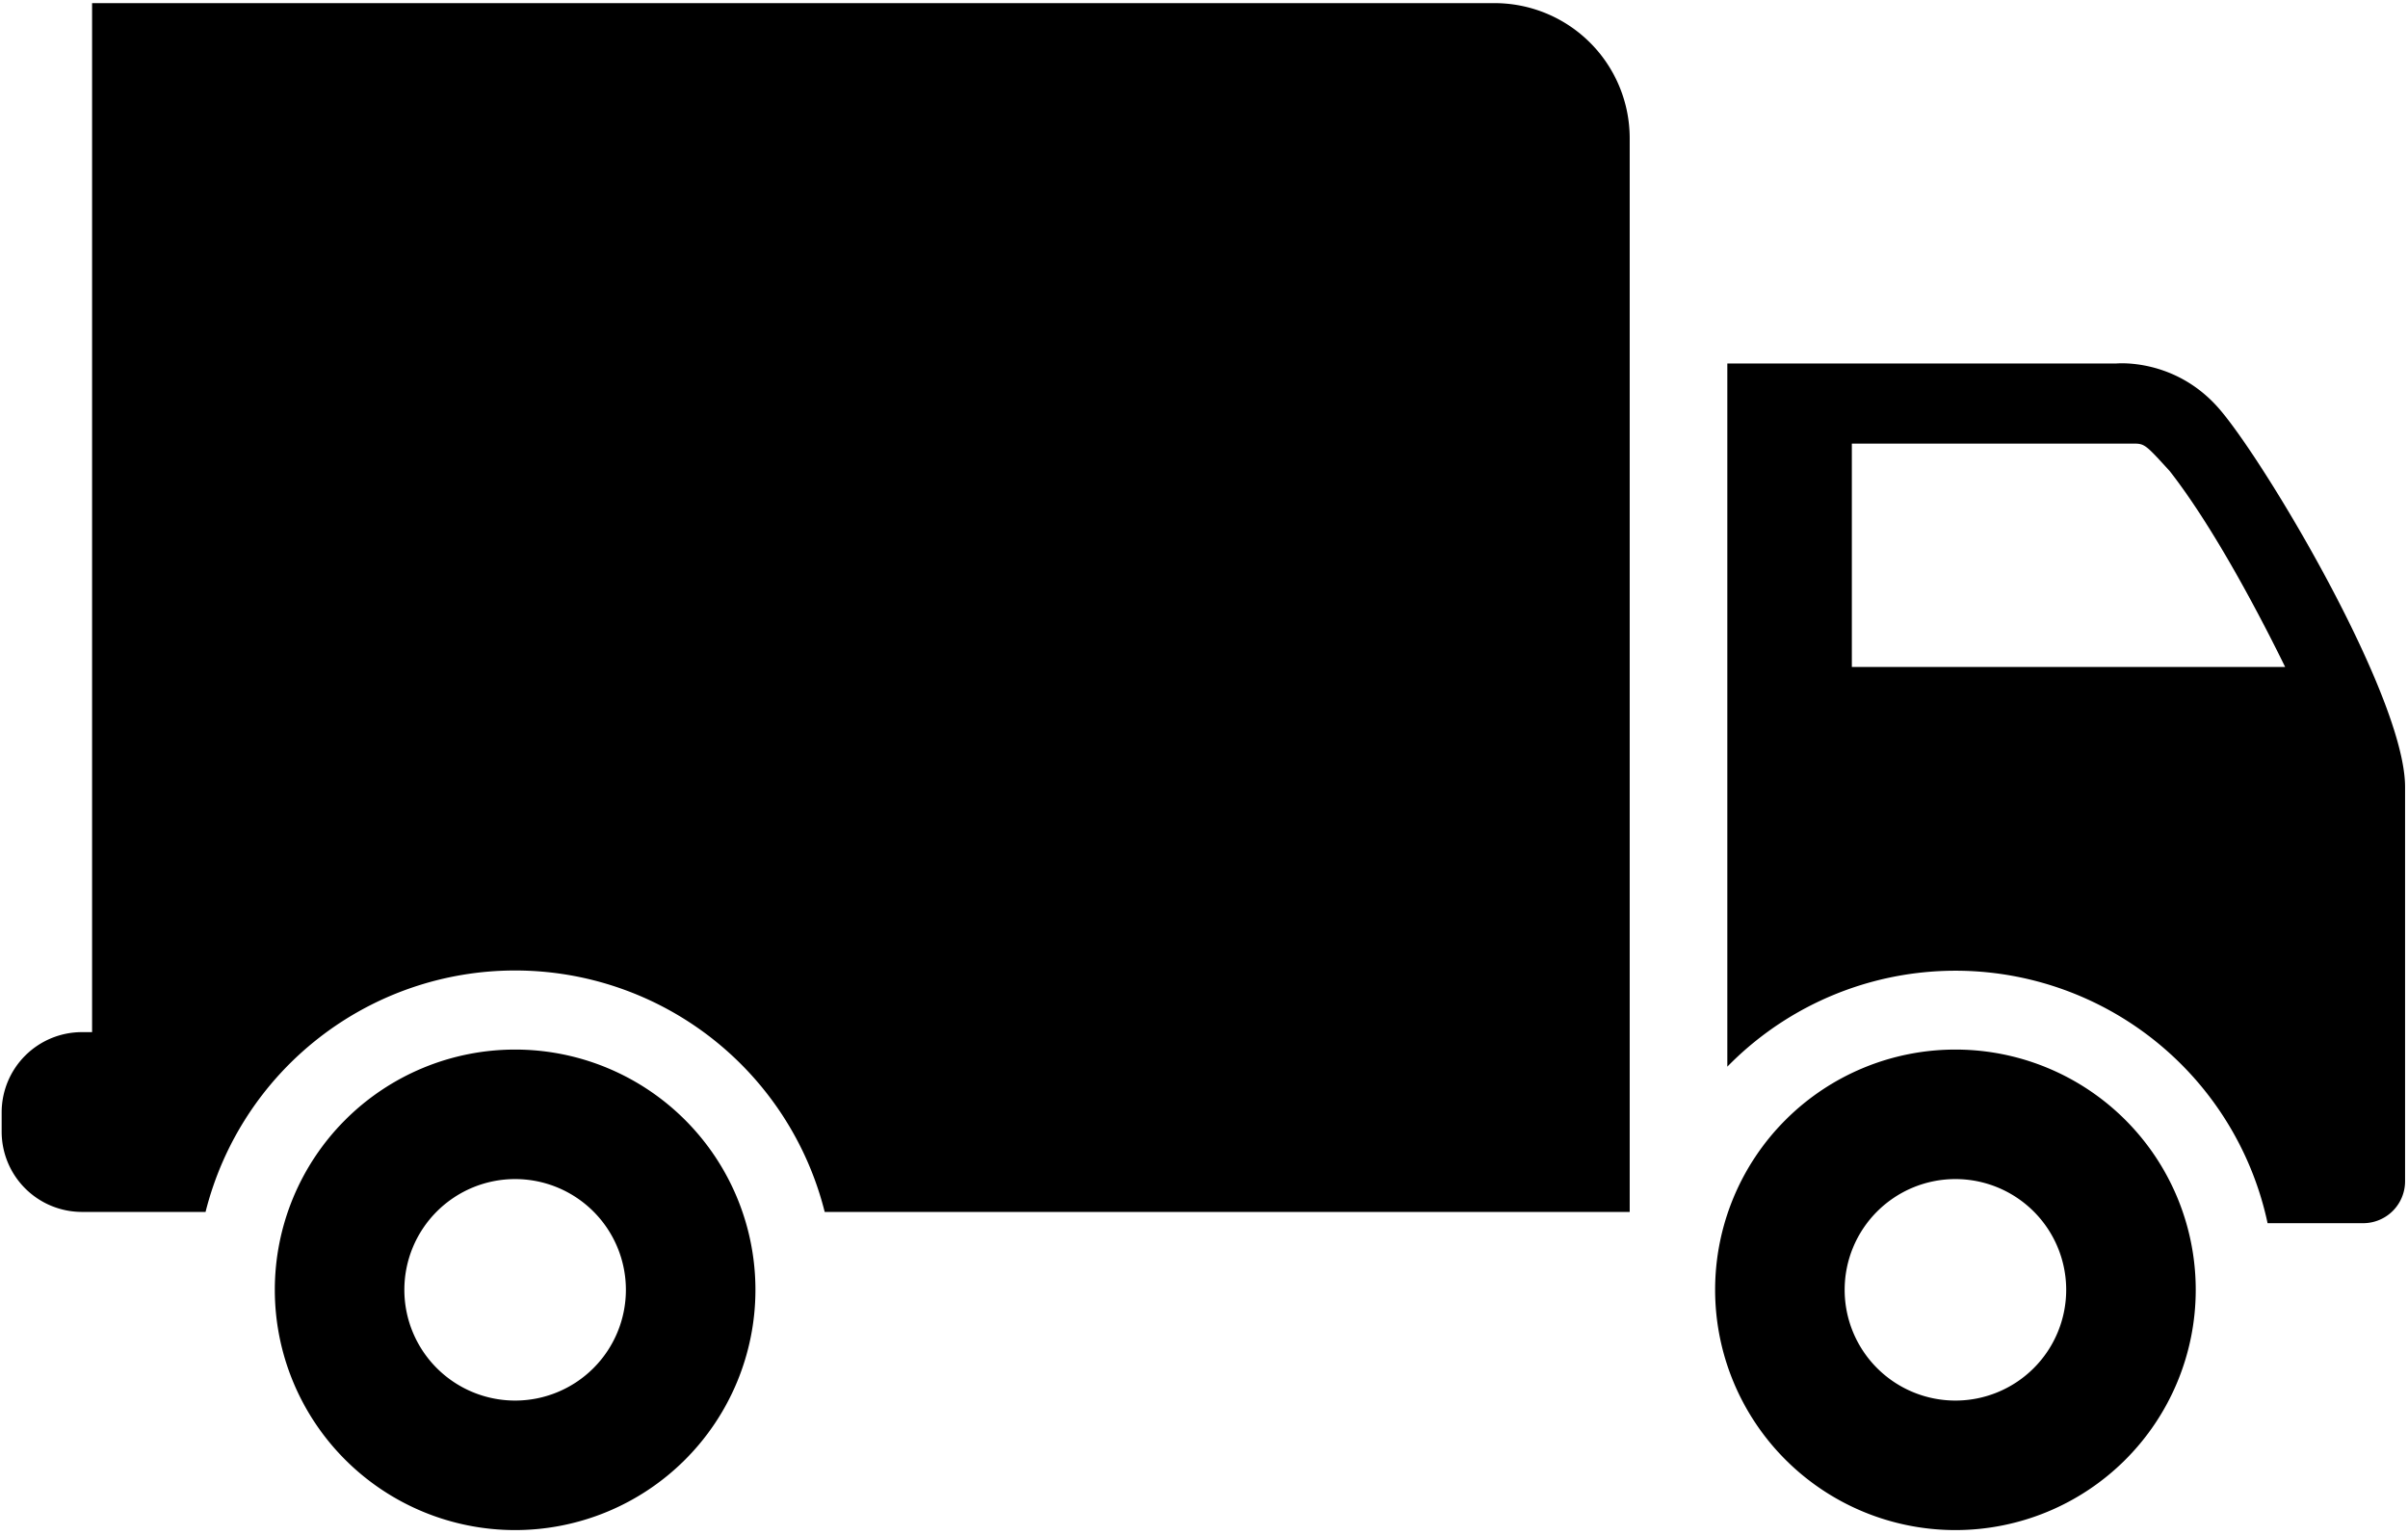 <svg id="Layer_1_Image" data-name="Layer 1 Image" xmlns="http://www.w3.org/2000/svg" viewBox="0 0 1282.61 817.67"><path d="M1041.55,559.17a128,128,0,1,0,128,128A128,128,0,0,0,1041.55,559.17Zm0,187a59,59,0,1,1,59-59A59,59,0,0,1,1041.55,746.17Z"/><path d="M1181.05,216.67c-23.62-26.19-54-23-54-23h-207V568.28a170,170,0,0,1,287.77,83.39h50.91a22.32,22.32,0,0,0,22.32-22.32V419.24C1281.05,370.67,1204.66,242.85,1181.05,216.67ZM986.38,355.33v-119h149.33c6.63,0,6.63,0,20,14.67,24.57,31.45,49.86,80.64,61.46,104.33Z"/><path d="M796.05,1.67h-747V549.88H43.66A42.78,42.78,0,0,0,.88,592.66v10.23a42.78,42.78,0,0,0,42.78,42.78h65.83a170,170,0,0,1,329.78,0H868.05v-572A72,72,0,0,0,796.05,1.67Z"/><path d="M274.38,559.17a128,128,0,1,0,128,128A128,128,0,0,0,274.38,559.17Zm0,187a59,59,0,1,1,59-59A59,59,0,0,1,274.38,746.17Z"/></svg>
